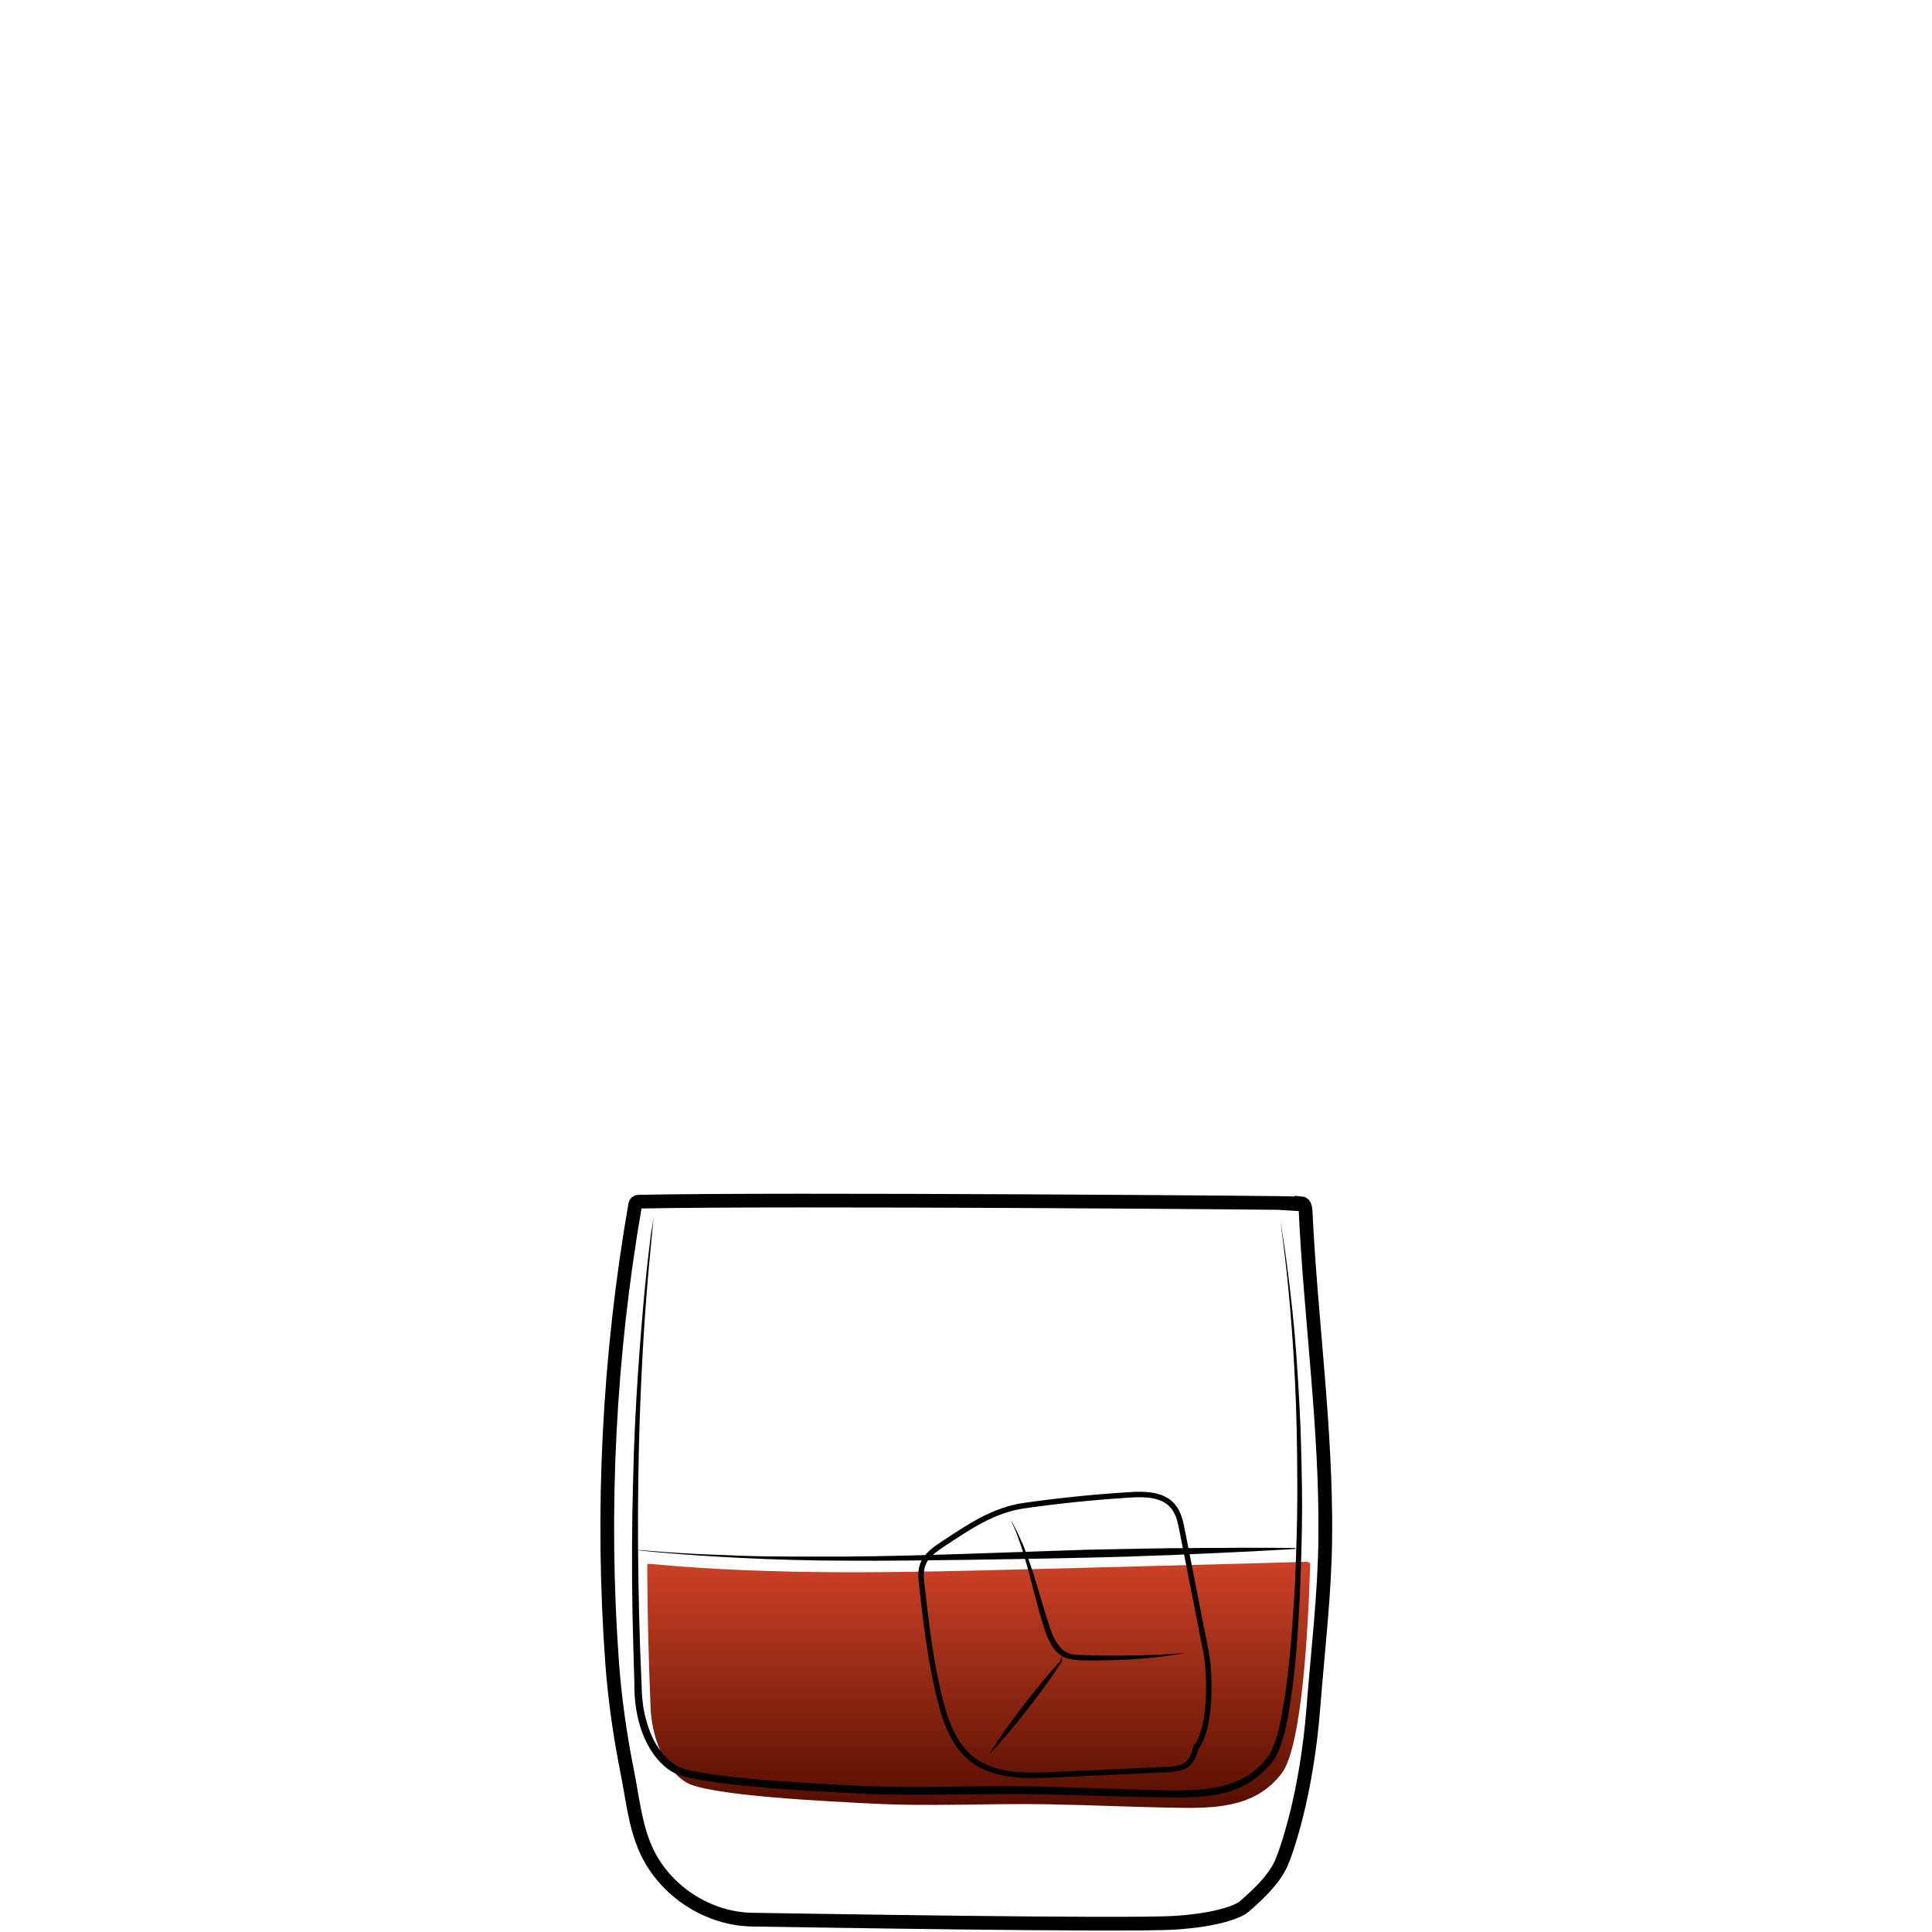 <svg id="Layer_1" xmlns="http://www.w3.org/2000/svg" viewBox="0 0 705 705"><style>.st0,.st1{fill:none}.st1{stroke:#000;stroke-width:5;stroke-miterlimit:10}.st2{opacity:.9;fill:url(#SVGID_1_);enable-background:new}.st3{fill:url(#SVGID_2_)}.st4{fill:none;stroke:#000;stroke-width:2;stroke-miterlimit:10}</style><path class="st0" d="M122.5 0h460v705h-460V0z"/><path class="st1" d="M6711.1-565.6c.3 38.5.2 82.4-5.7 120.5-2.3 14.7-3.7 31.7-10.6 44.9-9.4 17.9-18.6 35.9-34 49.5-5.5 4.9-11.5 9.2-17.9 12.8-4.2 2.3-15.3 5.1-15.9 10.8-.4 3.6 3.8 5.7 6.9 7.6 6.9 4.3 10.9 12.3 11.6 20.4 1.5 15.4-5.6 30.7-18.9 38.8-.8.5-1.6 1-1.9 1.8-.7 2.1 2.1 3.4 4.2 3.8 12.1 2.1 24 5 35.7 8.7 7.7 2.4 24.3 10.6 12 18.5-7.7 4.9-17 6.2-26 7.3-24.7 3.1-49.7 6.2-74.5 3.9-5.6-.5-11.2-1.4-16.8-2.2l-22.5-3.3c-5.3-.8-11.8-2.7-12.7-7.9-1.7-10.2 16.6-15.1 23.6-17.2 4.9-1.5 36.5-4.6 35.6-9.3-.5-2.4-2.8-3.9-4.8-5.4-8.9-6.4-15-16.4-16.6-27.2-1.6-10.8 1.3-22.2 7.9-30.9 2.2-2.9 4.9-6 4.4-9.6-.2-1.5-1-2.9-2-4.1-5.1-6.7-15.9-9.5-22.8-14.7-7.9-6-15.2-12.8-21.6-20.4-12.5-14.5-22.1-31.5-27.6-49.9-5.2-17.2-6.9-35.3-8.2-53.2-2.3-31-3.6-62-3.8-93.1 20.2-2.4 42-1.8 62.4-1.4 52.8 1.1 160.5-1.6 160.5.5z"/><path d="M6584.5-250.7v1.9c0 .6.1 1.3.6 1.9.4.6 1.2.8 2.2.8 2.1-.1 4.5-.2 7.1-.2 1.3 0 2.7-.1 4-.1 1.4-.1 2.8-.1 4.1-.2 1.4-.1 2.8-.1 4.1-.2 1.4-.1 2.7-.1 4-.2 2.6-.1 5-.2 7.1-.3 2-.1 3.7-.6 4.6-1.3.4-.4.7-.8.8-1.1.1-.3.2-.5.2-.5v.5c-.1.3-.2.8-.6 1.3s-1.1 1-1.9 1.4-1.8.7-2.8.8c-2.1.4-4.5.7-7.1.9-1.3.1-2.7.3-4 .4-1.4.1-2.8.2-4.2.2-1.4 0-2.8.1-4.2.1h-4.1c-2.6-.1-5.1-.2-7.2-.4-.5-.1-1.1-.1-1.6-.4-.5-.3-.9-.7-1.1-1.1-.4-.9-.4-1.7-.3-2.3s.2-1.1.3-1.4c-.1-.3 0-.5 0-.5zm-.4-84.6s.6.2 1.6.5c.5.2 1.2.3 1.9.5s1.6.4 2.4.5c.9.2 1.9.3 2.9.5 1 .1 2.1.2 3.3.3 1.1.1 2.3.1 3.5.2h3.6c1.2 0 2.5 0 3.7-.1 1.2 0 2.4-.1 3.6-.1 2.3-.1 4.5-.1 6.3-.3 1.8-.2 3.2-.6 4.1-1.2.4-.3.8-.6 1-.8l.3-.3s-.1.1-.2.4c-.2.3-.4.6-.8 1-.8.8-2.3 1.6-4.2 2-.9.2-2 .4-3 .5-1.1.1-2.2.3-3.3.4l-3.6.3c-1.2.1-2.5.1-3.7.2-1.3 0-2.5 0-3.7-.1-.6 0-1.2-.1-1.8-.1-.6-.1-1.2-.1-1.8-.2-1.2-.1-2.3-.4-3.4-.6-.5-.1-1-.3-1.5-.4-.5-.2-1-.3-1.4-.4-1.8-.6-3.2-1.3-4.2-1.8-1-.6-1.6-.9-1.6-.9zM6534-233.2l.3.3c.2.2.5.4 1 .6.9.5 2.3 1 4.2 1.4 1.9.4 4.2.7 6.8 1.1 2.6.4 5.6.7 8.9 1.1 3.3.3 6.8.7 10.6 1 3.7.3 7.7.5 11.8.7 8.2.3 17 .5 25.7.6 4.4.1 8.8.1 13.1.2 4.3 0 8.5.1 12.6 0s8-.4 11.7-.8c3.7-.5 7.2-1.1 10.4-1.7 6.4-1.4 11.6-3 15.2-4.3 1.8-.7 3.2-1.2 4.2-1.6l1.5-.6s-.5.2-1.4.7c-.9.4-2.3 1.1-4.1 1.8-3.5 1.5-8.7 3.5-15.1 5.1s-14.1 2.9-22.3 3.2c-4.1.2-8.4.2-12.7.2-4.3 0-8.7-.1-13.1-.1-4.4-.1-8.8-.2-13.1-.3-4.3-.1-8.6-.4-12.7-.6-4.1-.3-8.1-.6-11.8-1-3.8-.4-7.3-.8-10.6-1.3-1.6-.3-3.2-.5-4.7-.7-1.5-.3-2.9-.5-4.2-.8-2.6-.5-4.9-1-6.8-1.5s-3.3-1.1-4.1-1.7c-.4-.3-.7-.5-.9-.7-.3-.2-.4-.3-.4-.3z"/><linearGradient id="SVGID_1_" gradientUnits="userSpaceOnUse" x1="6501.3" y1="1150.789" x2="6707.2" y2="1150.789" gradientTransform="matrix(1 0 0 -1 0 707)"><stop offset=".018" stop-color="#801fe3"/><stop offset="1" stop-color="#b7a7ff"/></linearGradient><path class="st2" d="M6501.3-537.4c1.4 24.4 2.7 48.8 4.1 73.2.4 7.9.9 15.9 2.2 23.7 1.8 11.1 5.4 21.8 8.9 32.5 3 9.1 6 18.2 11.1 26.3 17.8 28.1 51.5 32.7 81.9 31.3 10.6-.5 21.3-1.5 31.5-4.7 66.9-21.3 65.2-117 66.1-172.7 0-2.6.1-5.1.1-7.7-68.7 2.2-137.5 4-205.9-1.9z"/><path d="M6496.2-557.1s.6 8.1 1.5 22.2c.5 7.1 1 15.6 1.7 25.5.6 9.8 1.4 20.9 2.1 33.1.4 6.1.7 12.4 1.3 18.9.5 6.5 1.4 13.2 3 19.9 1.6 6.7 3.7 13.5 6 20.4 2.4 6.9 4.5 14 7.5 20.9.8 1.7 1.5 3.4 2.4 5.1.9 1.6 1.8 3.3 2.8 4.8 1.1 1.6 2.2 3.1 3.4 4.7 1.2 1.4 2.5 2.8 3.7 4.3 5.3 5.5 11.7 10 18.8 13.2 7.1 3.3 14.8 5.4 22.6 6.6 7.9 1.3 15.9 1.7 23.9 1.7 8-.1 16.1-.4 24-1.5 3.9-.5 7.9-1.2 11.7-2.2 1-.3 1.9-.5 2.8-.8l.7-.2h.1l.2-.1.4-.1 1.4-.5 2.8-1c.5-.2.9-.3 1.4-.5l1.3-.6c7.1-3.1 13.7-7.4 19.4-12.5 5.7-5.1 10.5-11.1 14.4-17.5 4-6.3 7.1-13.1 9.7-19.8 2.6-6.8 4.6-13.6 6.3-20.3 3.2-13.5 5-26.5 6.2-38.5 1.1-12.1 1.7-23.2 2-33 .3-9.9.5-18.4.7-25.5.2-14.2.4-22.2.4-22.2s0 2 .1 5.8c0 3.8.1 9.4.2 16.4 0 7.1 0 15.7-.2 25.5-.1 9.9-.5 21-1.5 33.1s-2.6 25.2-5.7 38.9c-1.6 6.8-3.6 13.7-6.1 20.6s-5.7 13.8-9.8 20.3c-4 6.5-9 12.7-14.8 18.1-5.9 5.4-12.7 9.8-20.2 13.1l-1.4.6c-.5.2-.9.4-1.4.5l-2.8 1-1.4.5-.4.1-.2.1-.2.1-.7.2c-1 .3-2 .6-2.9.8-3.9 1-8 1.8-12 2.4-8.1 1.1-16.2 1.5-24.4 1.6-8.2 0-16.3-.5-24.4-1.8-8-1.3-16-3.5-23.3-7-7.4-3.4-14.1-8.1-19.6-13.9-1.3-1.5-2.6-3.1-3.9-4.6-1.1-1.6-2.2-3.2-3.3-4.7-2.2-3.4-3.9-6.8-5.4-10.4-3-7.1-5.2-14.2-7.5-21.2-2.2-7-4.3-13.9-5.8-20.7-1.6-6.9-2.4-13.6-2.8-20.2-.5-6.6-.7-12.9-1-18.9-.6-12.1-1.1-23.2-1.6-33.1-.5-9.9-.8-18.4-1.2-25.5-.7-14.2-1-22.2-1-22.2z"/><path d="M6496.6-541.7s.8 0 2.4.1 3.8.2 6.7.3c2.9.2 6.4.3 10.5.5 4 .2 8.6.3 13.6.5s10.4.3 16.1.5 11.7.2 17.9.4c6.2.1 12.6.1 19.2.2 6.5.1 13.2 0 19.8.1 6.6 0 13.3 0 19.8-.1s13-.1 19.2-.2c12.5-.1 24.1-.2 34-.3 10-.1 18.3-.1 24.1-.1h9.1s-.8.1-2.4.2c-1.6.1-3.8.2-6.7.4-5.8.3-14.1.8-24.1 1.3s-21.6.9-34 1.3c-6.2.1-12.7.4-19.2.4-6.5.1-13.2.1-19.8.2-6.6 0-13.3 0-19.8-.2-6.5-.1-13-.3-19.2-.4-6.2-.2-12.3-.4-18-.8-2.9-.2-5.6-.3-8.3-.5-2.7-.2-5.3-.4-7.8-.5-2.5-.2-4.9-.3-7.1-.5-2.3-.2-4.4-.4-6.4-.6-4-.4-7.6-.7-10.4-1-2.9-.3-5.2-.6-6.7-.7-1.7-.4-2.5-.5-2.5-.5z"/><linearGradient id="SVGID_2_" gradientUnits="userSpaceOnUse" x1="357.15" y1="47.262" x2="357.15" y2="137.068" gradientTransform="matrix(1 0 0 -1 0 707)"><stop offset="0" stop-color="#550e00"/><stop offset="1" stop-color="#cd4126"/></linearGradient><path class="st3" d="M477.1 569.9l-20.9.6-79.9 2.1c-46.3 1.2-92.8 2.4-138.9-1.9h-1.2c0 17.5.5 34.9 1.2 52.4.4 10.2 4.5 22.1 13 27.3 8.2 5 53.8 7 66.9 7.7 21.8 1.2 43.6-.1 65.4.3 16.4.3 32.8 1.1 49.2 1.3 13.4.1 26.8-.8 35.8-12.6 7.4-9.7 9.7-52.8 10.4-76.7-.4-.1-.7-.3-1-.5z"/><path class="st1" d="M475 439.1c1 .1 1.3 1.4 1.4 2.5 1.9 40.1 7.6 79.4 7.2 119.5-.2 20.6-2.7 41.1-4.3 61.6-2.5 32.7-10.1 53.5-11.8 57.3-2.7 6-8.6 11.5-13.6 15.8-2 1.7-9.6 4.8-24.9 5.8-17.7 1.2-139.2-.9-154.1-1.1-16.6-.1-32.6-10.6-39.3-25.8-3.9-8.8-4.8-18.7-6.7-28.1-2.6-13-4.5-26.2-5.5-39.4-4.1-56-1.2-112.5 8.4-167.7.1-.6.6-1 1.2-1 52.4-1.1 241 .4 242 .6z"/><path d="M238.6 443.5s-.3 2.4-.7 7c-.2 2.3-.5 5.1-.8 8.4s-.7 7.1-1 11.4c-1.4 17.1-2.8 41.5-3.2 70.8-.2 14.7-.1 30.6.3 47.4.2 8.4.5 17 .9 25.8.1 2.2.1 4.4.4 6.6.2 2.1.6 4.3 1.2 6.4 1.1 4.2 2.8 8.4 5.5 11.8 1.3 1.7 2.9 3.3 4.6 4.5l.7.5.2.1.1.1.4.2.4.2.3.1c.2.1.4.2.7.3 1 .4 2.1.7 3.2.9 4.4 1 9.1 1.7 13.7 2.2 9.3 1.1 18.9 1.8 28.5 2.4 4.8.3 9.6.6 14.5.8 4.9.3 9.7.5 14.5.6 9.7.2 19.5.1 29.3-.1 9.8-.1 19.6-.2 29.4.1s19.5.6 29.1.9c4.8.1 9.6.3 14.4.4 4.8.1 9.5.1 14.1-.4s9.1-1.5 13.1-3.4c1-.4 2-1.1 2.9-1.6.9-.7 1.8-1.2 2.7-2 .4-.4.9-.7 1.3-1.1l1.2-1.2c.4-.4.7-.8 1.1-1.2l1-1.2c.3-.5.7-1 .9-1.4l.7-1.4c.4-1 .8-2 1.2-3.1.7-2.1 1.2-4.3 1.7-6.4.9-4.3 1.6-8.7 2.2-13.1 1.2-8.7 1.9-17.3 2.5-25.7s1-16.5 1.2-24.4c.3-7.9.4-15.5.4-22.9 0-14.7-.3-28.1-.9-40-.6-11.9-1.4-22.3-2.2-30.8-.8-8.5-1.6-15.2-2.2-19.8-.6-4.5-.9-7-.9-7s.4 2.4 1.1 7c.7 4.5 1.6 11.2 2.6 19.7s2 18.9 2.7 30.8c.4 6 .7 12.3 1 19 .2 6.7.4 13.7.5 21.1.1 7.3 0 15-.2 22.9s-.5 16.1-1 24.5-1.1 17.1-2.3 25.9c-.6 4.4-1.2 8.8-2.2 13.3-.5 2.2-1 4.5-1.8 6.7-.3 1.1-.8 2.2-1.2 3.3l-.9 1.7-.9 1.5s-.2.3-.2.2l-.1.2-.3.3-.6.7c-.4.5-.8.9-1.2 1.3l-1.3 1.3c-.4.4-.9.8-1.4 1.2-.9.8-1.9 1.5-2.9 2.2-1.1.6-2.1 1.3-3.2 1.8-4.4 2.2-9.2 3.2-14 3.7s-9.6.5-14.4.4l-14.4-.3c-9.6-.3-19.3-.6-29.1-.8-9.7-.3-19.5-.1-29.3 0s-19.6.2-29.4 0c-4.9-.1-9.8-.4-14.6-.6-4.8-.3-9.7-.5-14.5-.8-9.6-.6-19.2-1.4-28.6-2.5-4.7-.6-9.4-1.2-14-2.3-1.2-.3-2.3-.6-3.5-1-.3-.1-.6-.2-.9-.4l-.5-.2-.4-.2-.4-.2s-.3-.1-.3-.2l-.2-.1-.8-.5c-2-1.4-3.7-3.2-5.2-5.1-5.7-7.8-7.5-17.5-7.4-26.3-.3-8.8-.5-17.5-.7-25.9-.3-16.8-.2-32.8.2-47.4.3-14.7 1-28.1 1.8-40 .8-11.9 1.7-22.3 2.5-30.8.4-4.3.8-8.1 1.2-11.4s.7-6.1 1-8.4c.8-4.6 1.1-7 1.1-7z"/><path d="M233 565.6s.9.1 2.7.2c1.8.1 4.3.4 7.6.6 3.3.2 7.2.5 11.8.7s9.7.4 15.3.6c5.6.2 11.7.3 18.1.3h20.3c14-.1 29-.5 44-1s30-1 44-1.5c7-.1 13.8-.3 20.3-.4 6.4-.1 12.5-.2 18.2-.2 5.6-.1 10.8 0 15.3-.1h11.8c6.6 0 10.3.1 10.3.1v.3s-3.7.3-10.3.6c-3.3.2-7.3.4-11.8.6-4.6.2-9.7.5-15.3.7-5.6.3-11.7.5-18.1.7-6.4.3-13.2.4-20.3.6-14.1.3-29 .6-44 .8s-30 .4-44.1.3c-7 0-13.8-.1-20.3-.3-6.4-.2-12.5-.4-18.2-.7-5.6-.3-10.8-.6-15.3-.9-4.6-.3-8.5-.6-11.8-.9-3.3-.3-5.8-.5-7.6-.7-1.7-.2-2.7-.3-2.7-.3l.1-.1z"/><path class="st4" d="M436.4 637.8c5.6-7.3 5.3-26.3 3.7-34.9-2.9-14.8-5.8-29.5-8.7-44.3-.6-3.2-1.3-6.5-3.4-9-3.7-4.4-10.3-4.5-16-4.1-12.8.8-25.5 2.1-38.2 3.9-11.3 1.6-20.1 7.7-29.7 14-3 2-6.2 4.2-7.4 7.6-.9 2.4-.6 5.1-.3 7.7 1.6 14 3.2 28.1 6.7 41.8 2 7.9 5 16.1 11.3 21.2 8.1 6.6 19.6 6.4 30.1 5.9 13.7-.6 27.5-1.2 41.2-1.9 2.7-.1 5.7-.3 7.7-2.1 1.6-1.4 2.4-3.7 3-5.8z"/><path d="M368.3 553.8s.2.3.6 1c.4.6.9 1.5 1.5 2.7.3.6.7 1.3 1 2 .4.7.7 1.5 1.1 2.4.8 1.7 1.6 3.7 2.4 5.9 1.6 4.4 3.2 9.6 4.8 15.1.8 2.8 1.7 5.6 2.6 8.5s1.8 5.8 3.4 8.2c.8 1.2 1.7 2.3 2.9 3 1.1.7 2.5 1.1 3.9 1.2 1.4.1 2.9.2 4.4.2s3 .1 4.4.1c5.8.1 11.2 0 15.8-.1 4.6-.1 8.5-.3 11.2-.5s4.2-.3 4.2-.3-.4.1-1.1.2c-.7.1-1.8.3-3.1.5-2.7.4-6.5.9-11.2 1.3-4.6.4-10.1.7-15.9.7h-4.4c-1.5 0-3 0-4.6-.2s-3.3-.5-4.8-1.5c-1.5-.9-2.7-2.2-3.5-3.6-1.8-2.8-2.7-5.9-3.6-8.8-.9-2.9-1.7-5.8-2.4-8.6s-1.5-5.5-2.1-8.1c-.7-2.6-1.4-5-2-7.2-.7-2.2-1.3-4.2-2-6-.3-.9-.6-1.7-.9-2.5s-.6-1.4-.9-2.1c-.5-1.2-1-2.2-1.3-2.9-.2-.2-.4-.6-.4-.6zm18.5 50.4s.2 0 .5.2c.3.3.3.9.2 1.5-.1.3-.2.7-.4 1-.2.3-.4.7-.7 1-.5.7-1 1.5-1.6 2.4-1.2 1.8-2.6 3.8-4.2 5.9l-2.4 3.3c-.8 1.1-1.7 2.2-2.6 3.4-.9 1.1-1.8 2.2-2.6 3.3-.9 1.1-1.7 2.2-2.6 3.2-1.7 2.1-3.3 4-4.7 5.6-2.8 3.2-4.8 5.2-4.8 5.2s1.5-2.4 3.9-6c1.2-1.8 2.6-3.8 4.2-5.9l2.4-3.3c.8-1.1 1.7-2.2 2.6-3.4.9-1.1 1.8-2.2 2.6-3.3.9-1.1 1.7-2.2 2.6-3.2 1.7-2.1 3.3-4 4.7-5.6.7-.8 1.4-1.5 1.9-2.2.3-.3.6-.6.8-.9.2-.2.4-.5.5-.8.2-.5.3-1 .1-1.3-.2 0-.4-.1-.4-.1z"/></svg>